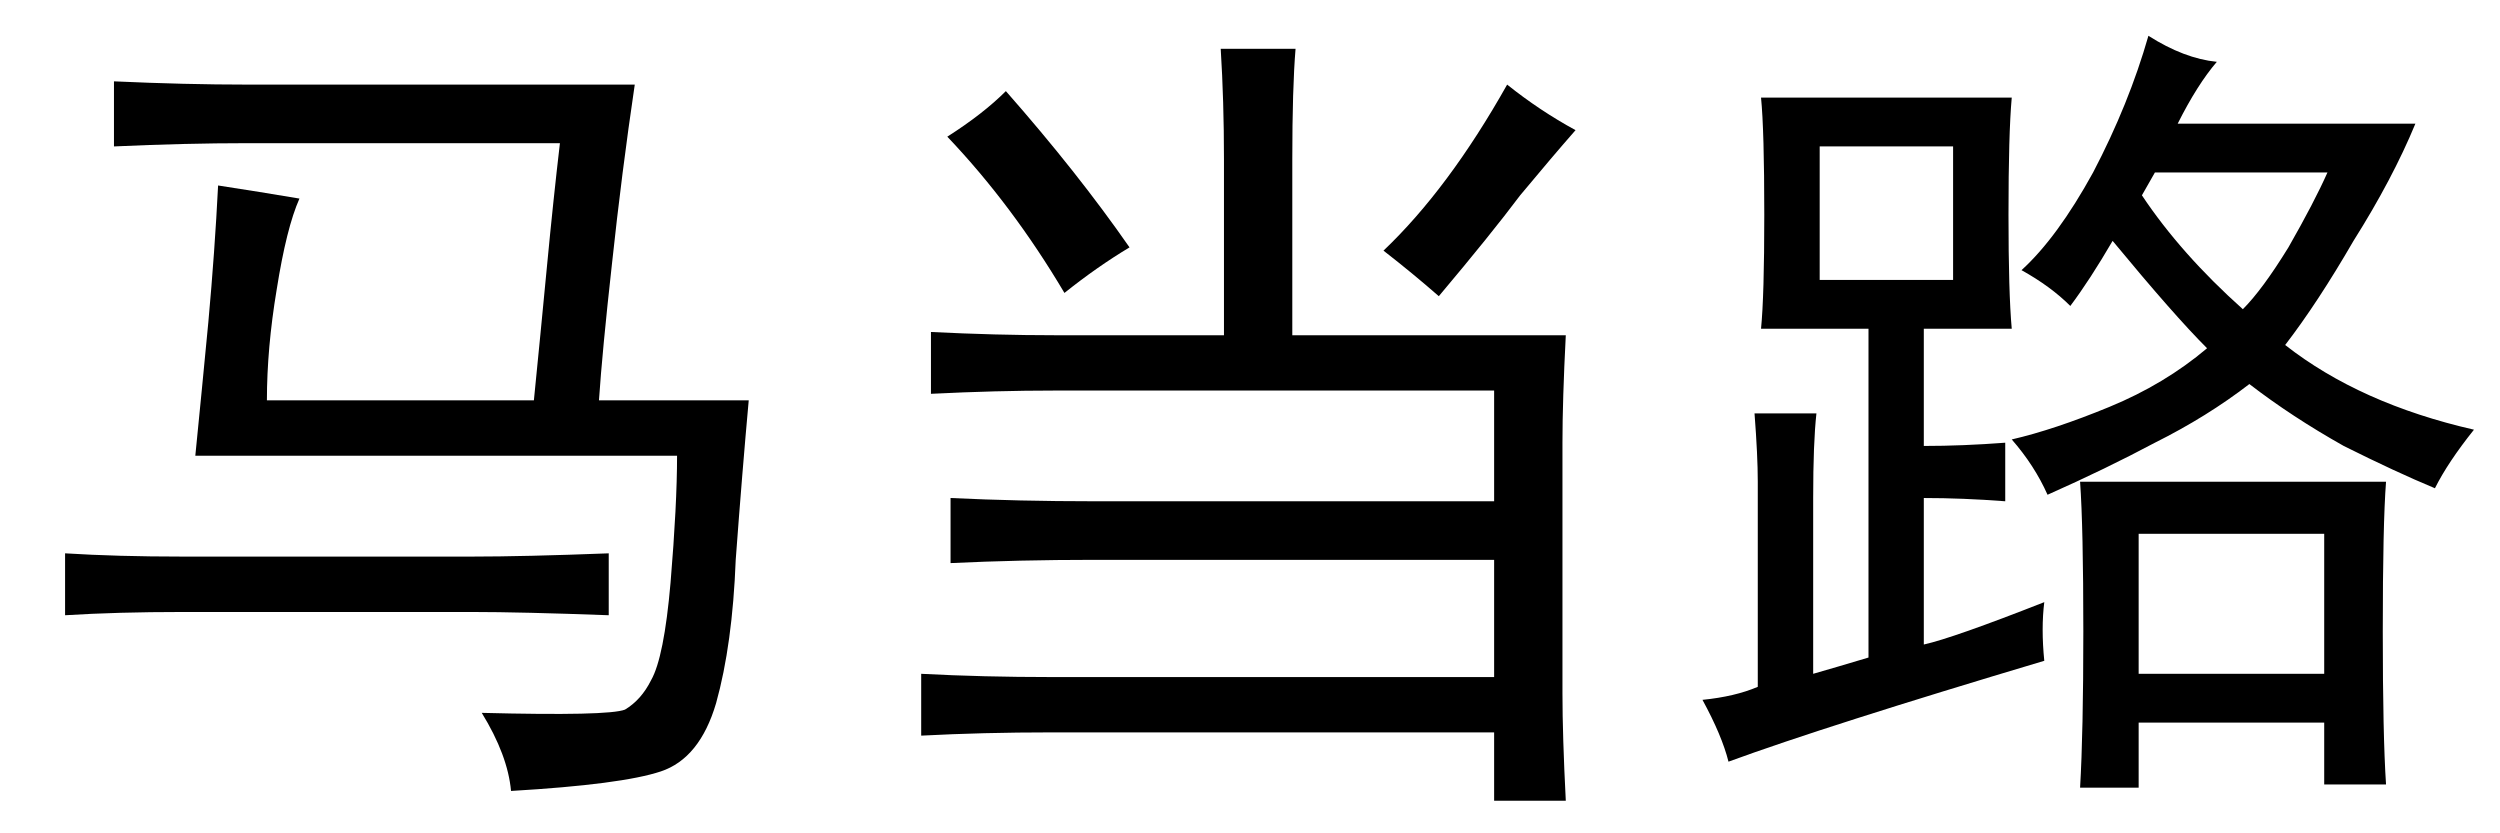 <?xml version='1.0' encoding='UTF-8'?>
<!-- This file was generated by dvisvgm 2.3.5 -->
<svg height='10.5pt' version='1.1' viewBox='-72 -72.451 31.5 10.5' width='31.5pt' xmlns='http://www.w3.org/2000/svg' xmlns:xlink='http://www.w3.org/1999/xlink'>
<defs>
<path d='M5.824 -8.408Q5.783 -7.916 5.783 -7.014V-4.799H9.229Q9.187 -3.979 9.187 -3.445V-0.287Q9.187 0.246 9.229 1.066H8.326V0.205H2.748Q1.887 0.205 1.107 0.246V-0.533Q1.887 -0.492 2.748 -0.492H8.326V-1.969H3.281Q2.338 -1.969 1.477 -1.928V-2.748Q2.338 -2.707 3.281 -2.707H8.326V-4.102H2.789Q2.051 -4.102 1.23 -4.061V-4.84Q2.051 -4.799 2.789 -4.799H4.922V-7.014Q4.922 -7.752 4.881 -8.408H5.824ZM9.352 -7.383Q9.064 -7.055 8.654 -6.562Q8.285 -6.07 7.629 -5.291Q7.301 -5.578 6.932 -5.865Q7.752 -6.645 8.49 -7.957Q8.9 -7.629 9.352 -7.383ZM2.174 -7.875Q3.076 -6.85 3.732 -5.906Q3.322 -5.66 2.912 -5.332Q2.256 -6.439 1.436 -7.301Q1.887 -7.588 2.174 -7.875Z' id='g0-5513'/>
<path d='M4.758 -0.697Q2.01 0.123 0.779 0.574Q0.697 0.246 0.451 -0.205Q0.861 -0.246 1.148 -0.369V-2.953Q1.148 -3.281 1.107 -3.814H1.887Q1.846 -3.445 1.846 -2.748V-0.533Q2.133 -0.615 2.543 -0.738V-4.881H1.189Q1.23 -5.291 1.23 -6.316Q1.23 -7.383 1.189 -7.793H4.348Q4.307 -7.342 4.307 -6.316Q4.307 -5.332 4.348 -4.881H3.24V-3.404Q3.732 -3.404 4.266 -3.445V-2.707Q3.732 -2.748 3.24 -2.748V-0.902Q3.609 -0.984 4.758 -1.436Q4.717 -1.107 4.758 -0.697ZM6.932 -8.244Q6.686 -7.957 6.439 -7.465H9.434Q9.146 -6.768 8.654 -5.988Q8.203 -5.209 7.793 -4.676Q8.736 -3.937 10.172 -3.609Q9.844 -3.199 9.68 -2.871Q9.187 -3.076 8.531 -3.404Q7.875 -3.773 7.342 -4.184Q6.809 -3.773 6.152 -3.445Q5.537 -3.117 4.799 -2.789Q4.635 -3.158 4.348 -3.486Q4.881 -3.609 5.578 -3.896T6.809 -4.635Q6.398 -5.045 5.619 -5.988Q5.332 -5.496 5.086 -5.168Q4.84 -5.414 4.471 -5.619Q4.922 -6.029 5.373 -6.85Q5.824 -7.711 6.07 -8.572Q6.521 -8.285 6.932 -8.244ZM9.064 -2.953Q9.023 -2.42 9.023 -1.066Q9.023 0.246 9.064 0.861H8.285V0.082H5.947V0.902H5.209Q5.25 0.205 5.25 -1.066Q5.25 -2.379 5.209 -2.953H9.064ZM8.285 -0.533V-2.297H5.947V-0.533H8.285ZM3.609 -5.496V-7.178H1.928V-5.496H3.609ZM5.988 -6.562Q6.48 -5.824 7.26 -5.127Q7.506 -5.373 7.834 -5.906Q8.162 -6.48 8.326 -6.85H6.152L5.988 -6.562Z' id='g0-17445'/>
<path d='M3.773 -6.521Q3.609 -6.152 3.486 -5.373Q3.363 -4.635 3.363 -3.979H6.727Q6.809 -4.799 6.891 -5.66T7.055 -7.219H3.117Q2.338 -7.219 1.436 -7.178V-7.998Q2.338 -7.957 3.117 -7.957H7.998Q7.834 -6.85 7.711 -5.701Q7.588 -4.594 7.547 -3.979H9.434Q9.352 -3.076 9.27 -1.969Q9.229 -0.902 9.023 -0.164Q8.818 0.533 8.326 0.697T6.439 0.943Q6.398 0.492 6.07 -0.041Q7.67 0 7.875 -0.082Q8.08 -0.205 8.203 -0.451Q8.367 -0.738 8.449 -1.682Q8.531 -2.666 8.531 -3.281H2.461Q2.543 -4.102 2.625 -4.963Q2.707 -5.865 2.748 -6.686Q3.281 -6.604 3.773 -6.521ZM5.947 -2.01Q6.604 -2.01 7.67 -2.051V-1.271Q6.562 -1.312 5.947 -1.312H2.297Q1.477 -1.312 0.82 -1.271V-2.051Q1.477 -2.01 2.297 -2.01H5.947Z' id='g0-20642'/>
</defs>
<g id='page1'>
<use x='-72' xlink:href='#g0-20642' y='-63.428'/>
<use x='-61.5' xlink:href='#g0-5513' y='-63.428'/>
<use x='-51' xlink:href='#g0-17445' y='-63.428'/>
</g>
</svg>